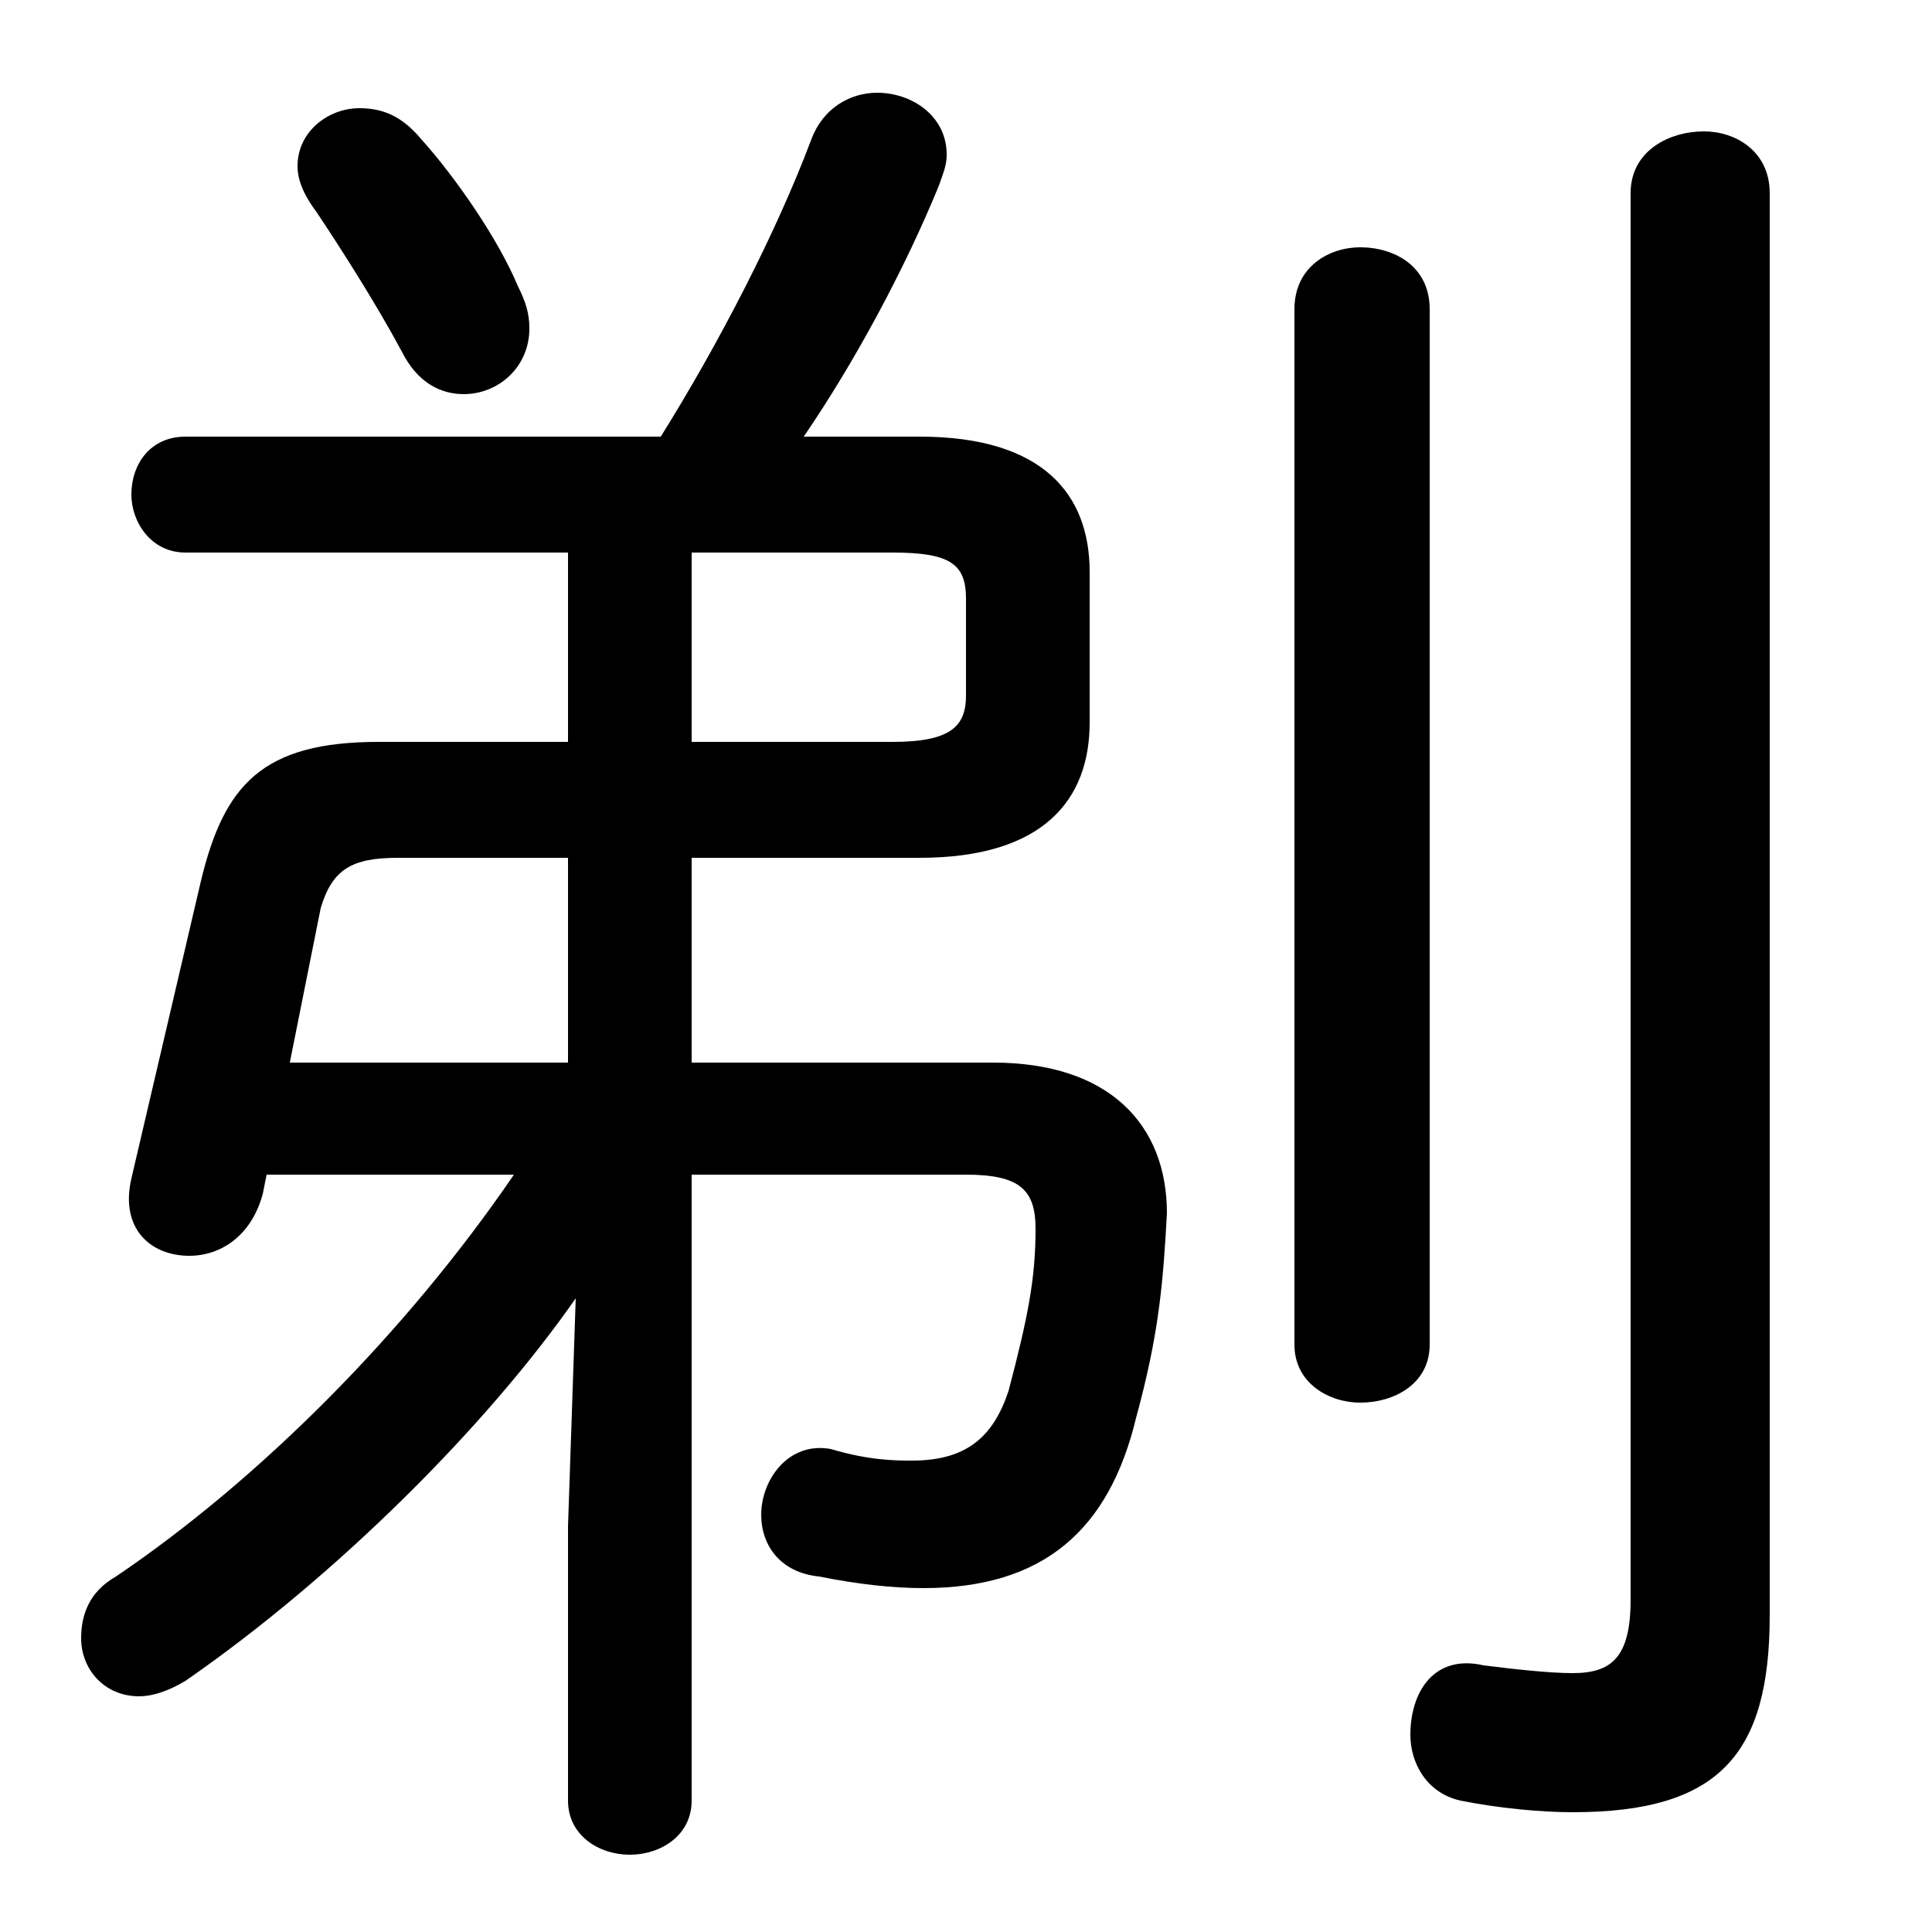 <svg xmlns="http://www.w3.org/2000/svg" viewBox="0 -44.0 50.0 50.0">
    <rect x="0" y="-44.0" width="50.0" height="50.0" fill="#808080" stroke="none"/>
    <g transform="scale(1, -1)">
        <!-- ボディの枠 -->
        <rect x="0" y="-6.0" width="50.0" height="50.0"
            stroke="white" fill="white"/>
        <!-- グリフ座標系の原点 -->
        <circle cx="0" cy="0" r="5" fill="white"/>
        <!-- グリフのアウトライン -->
        <g style="fill:black;stroke:#000000;stroke-width:0;stroke-linecap:round;stroke-linejoin:round;">
        <path d="M 6.9 13.6 L 13.3 13.6 C 10.5 9.5 6.7 5.7 3.0 3.2 C 2.3 2.8 2.1 2.2 2.1 1.6 C 2.1 0.8 2.7 0.1 3.6 0.1 C 3.9 0.1 4.3 0.2 4.8 0.5 C 8.7 3.2 12.6 7.1 14.9 10.4 L 14.7 4.5 L 14.7 -2.6 C 14.7 -3.5 15.5 -4.0 16.3 -4.0 C 17.1 -4.0 17.9 -3.5 17.9 -2.6 L 17.9 13.6 L 25.0 13.6 C 26.4 13.6 26.8 13.2 26.8 12.2 C 26.8 10.9 26.6 9.9 26.1 8.0 C 25.7 6.8 25.0 6.2 23.6 6.2 C 23.2 6.2 22.5 6.2 21.5 6.5 C 20.4 6.7 19.7 5.7 19.7 4.8 C 19.7 4.0 20.2 3.3 21.2 3.2 C 22.2 3.0 23.1 2.9 23.9 2.9 C 27.0 2.9 28.7 4.4 29.4 7.3 C 30.0 9.5 30.1 10.8 30.2 12.6 C 30.2 14.9 28.7 16.5 25.7 16.5 L 17.9 16.5 L 17.9 21.8 L 23.8 21.8 C 27.0 21.8 28.2 23.3 28.2 25.3 L 28.2 29.2 C 28.2 31.2 27.0 32.7 23.8 32.7 L 20.8 32.7 C 22.1 34.6 23.4 37.0 24.3 39.2 C 24.4 39.5 24.5 39.7 24.5 40.0 C 24.5 41.0 23.6 41.6 22.7 41.6 C 22.0 41.6 21.3 41.2 21.0 40.4 C 20.1 38.0 18.6 35.1 17.1 32.7 L 4.8 32.7 C 3.9 32.7 3.4 32.0 3.4 31.2 C 3.4 30.5 3.9 29.7 4.8 29.7 L 14.7 29.7 L 14.7 24.8 L 9.8 24.8 C 6.8 24.8 5.8 23.7 5.2 21.2 L 3.4 13.5 C 3.1 12.2 3.9 11.5 4.9 11.5 C 5.7 11.5 6.5 12.0 6.8 13.1 Z M 7.5 16.5 L 8.3 20.5 C 8.6 21.5 9.1 21.8 10.3 21.8 L 14.7 21.8 L 14.7 16.5 Z M 17.9 24.8 L 17.9 29.7 L 23.1 29.7 C 24.6 29.7 25.0 29.4 25.0 28.5 L 25.0 26.0 C 25.0 25.2 24.6 24.8 23.1 24.8 Z M 45.8 39.0 C 45.8 40.1 44.9 40.6 44.1 40.6 C 43.2 40.6 42.2 40.1 42.2 39.0 L 42.2 2.6 C 42.2 1.1 41.7 0.7 40.7 0.7 C 40.1 0.7 39.2 0.8 38.4 0.9 C 37.1 1.2 36.5 0.2 36.5 -0.9 C 36.5 -1.6 36.9 -2.4 37.8 -2.6 C 38.8 -2.8 39.9 -2.9 40.7 -2.9 C 44.5 -2.9 45.8 -1.4 45.8 2.2 Z M 10.9 40.4 C 10.4 41.0 9.9 41.2 9.3 41.2 C 8.5 41.2 7.7 40.6 7.7 39.7 C 7.7 39.3 7.9 38.9 8.2 38.5 C 8.8 37.6 9.7 36.2 10.4 34.9 C 10.8 34.1 11.4 33.8 12.0 33.8 C 12.9 33.8 13.7 34.5 13.7 35.5 C 13.7 35.9 13.6 36.2 13.4 36.6 C 12.9 37.8 11.8 39.4 10.9 40.4 Z M 33.5 9.2 C 33.5 8.2 34.4 7.7 35.2 7.7 C 36.1 7.7 37.0 8.2 37.0 9.2 L 37.0 36.0 C 37.0 37.1 36.1 37.6 35.2 37.6 C 34.4 37.6 33.5 37.1 33.5 36.0 Z"/>
    </g>
    </g>
</svg>
